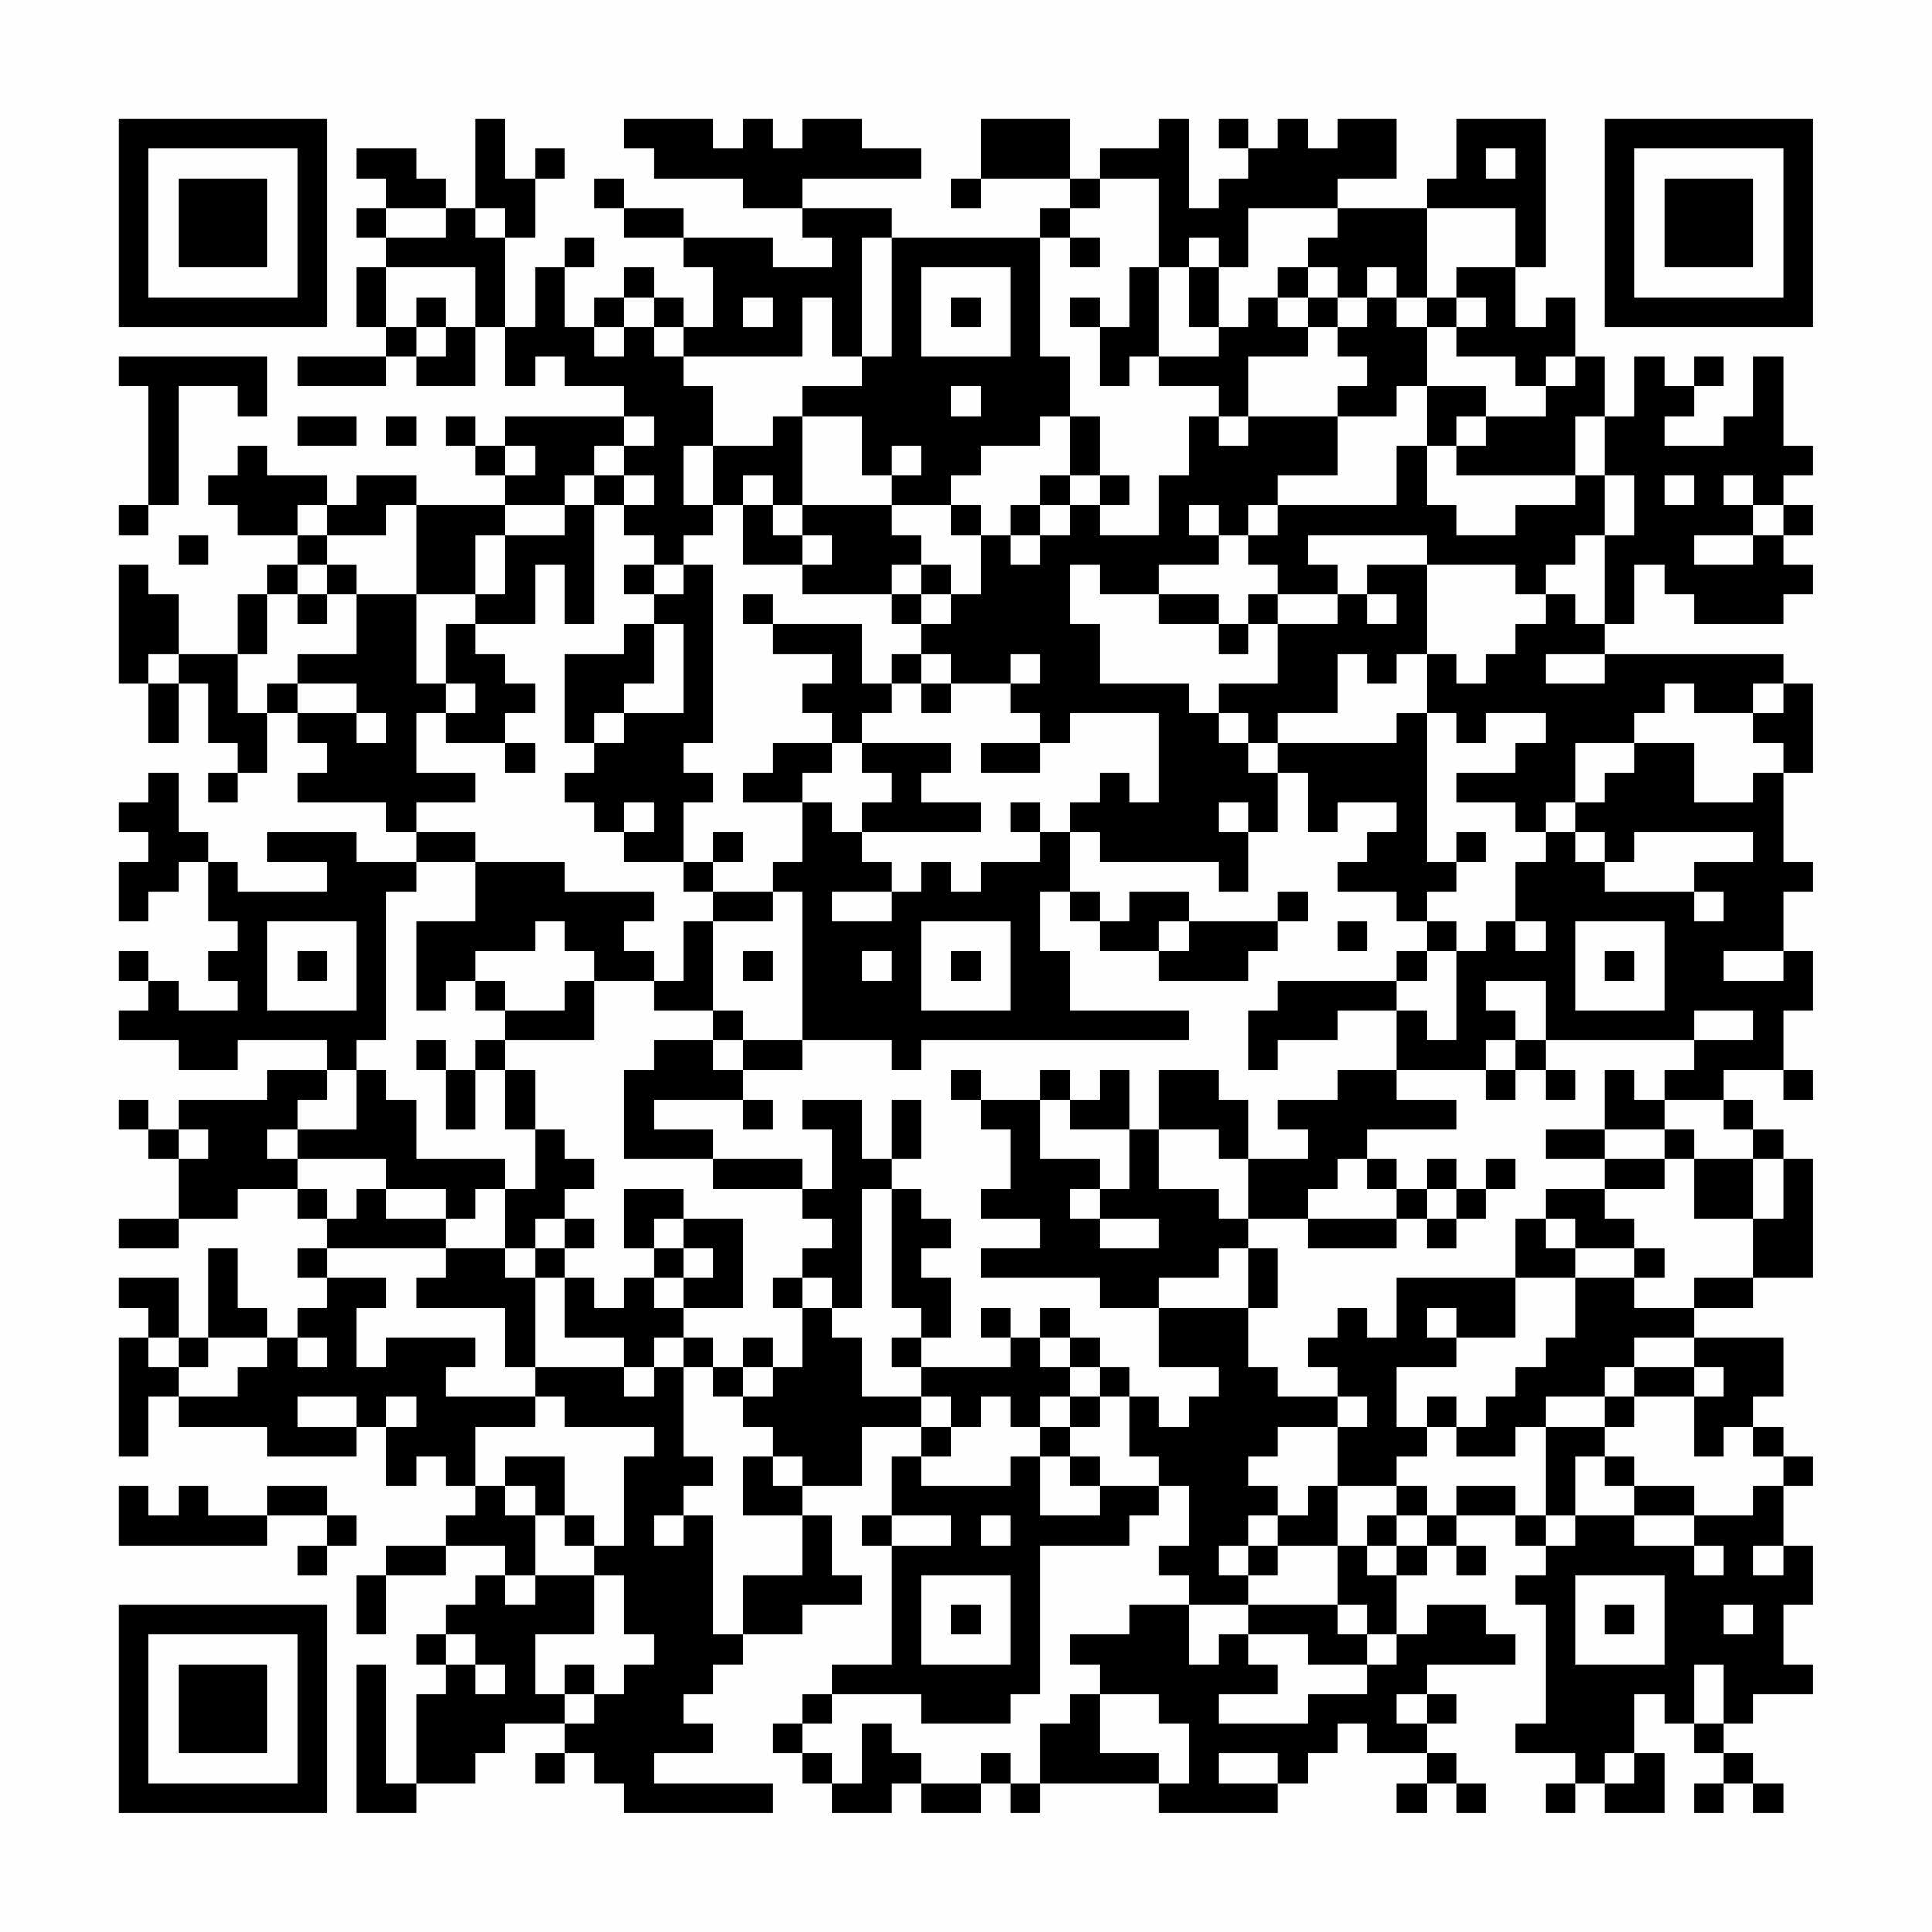<?xml version="1.0" encoding="UTF-8"?>
<svg xmlns="http://www.w3.org/2000/svg" version="1.1" width="300" height="300" viewBox="0 0 300 300"><rect x="0" y="0" width="300" height="300" fill="#fefefe"/><g transform="scale(4.615)"><g transform="translate(4,4)"><path fill-rule="evenodd" d="M12 0L12 3L11 3L11 2L10 2L10 1L8 1L8 2L9 2L9 3L8 3L8 4L9 4L9 5L8 5L8 7L9 7L9 8L6 8L6 9L9 9L9 8L10 8L10 9L12 9L12 7L13 7L13 9L14 9L14 8L15 8L15 9L17 9L17 10L13 10L13 11L12 11L12 10L11 10L11 11L12 11L12 12L13 12L13 13L10 13L10 12L8 12L8 13L7 13L7 12L5 12L5 11L4 11L4 12L3 12L3 13L4 13L4 14L6 14L6 15L5 15L5 16L4 16L4 18L2 18L2 16L1 16L1 15L0 15L0 19L1 19L1 21L2 21L2 19L3 19L3 21L4 21L4 22L3 22L3 23L4 23L4 22L5 22L5 20L6 20L6 21L7 21L7 22L6 22L6 23L9 23L9 24L10 24L10 25L8 25L8 24L5 24L5 25L7 25L7 26L4 26L4 25L3 25L3 24L2 24L2 22L1 22L1 23L0 23L0 24L1 24L1 25L0 25L0 27L1 27L1 26L2 26L2 25L3 25L3 27L4 27L4 28L3 28L3 29L4 29L4 30L2 30L2 29L1 29L1 28L0 28L0 29L1 29L1 30L0 30L0 31L2 31L2 32L4 32L4 31L7 31L7 32L5 32L5 33L2 33L2 34L1 34L1 33L0 33L0 34L1 34L1 35L2 35L2 37L0 37L0 38L2 38L2 37L4 37L4 36L6 36L6 37L7 37L7 38L6 38L6 39L7 39L7 40L6 40L6 41L5 41L5 40L4 40L4 38L3 38L3 41L2 41L2 39L0 39L0 40L1 40L1 41L0 41L0 45L1 45L1 43L2 43L2 44L5 44L5 45L8 45L8 44L9 44L9 46L10 46L10 45L11 45L11 46L12 46L12 47L11 47L11 48L9 48L9 49L8 49L8 51L9 51L9 49L11 49L11 48L13 48L13 49L12 49L12 50L11 50L11 51L10 51L10 52L11 52L11 53L10 53L10 56L9 56L9 52L8 52L8 57L10 57L10 56L12 56L12 55L13 55L13 54L15 54L15 55L14 55L14 56L15 56L15 55L16 55L16 56L17 56L17 57L22 57L22 56L18 56L18 55L20 55L20 54L19 54L19 53L20 53L20 52L21 52L21 51L23 51L23 50L25 50L25 49L24 49L24 47L23 47L23 46L25 46L25 44L27 44L27 45L26 45L26 47L25 47L25 48L26 48L26 52L24 52L24 53L23 53L23 54L22 54L22 55L23 55L23 56L24 56L24 57L26 57L26 56L27 56L27 57L29 57L29 56L30 56L30 57L31 57L31 56L35 56L35 57L39 57L39 56L40 56L40 55L41 55L41 54L42 54L42 55L44 55L44 56L43 56L43 57L44 57L44 56L45 56L45 57L46 57L46 56L45 56L45 55L44 55L44 54L45 54L45 53L44 53L44 52L47 52L47 51L46 51L46 50L44 50L44 51L43 51L43 49L44 49L44 48L45 48L45 49L46 49L46 48L45 48L45 47L47 47L47 48L48 48L48 49L47 49L47 50L48 50L48 54L47 54L47 55L49 55L49 56L48 56L48 57L49 57L49 56L50 56L50 57L52 57L52 55L51 55L51 53L52 53L52 54L53 54L53 55L54 55L54 56L53 56L53 57L54 57L54 56L55 56L55 57L56 57L56 56L55 56L55 55L54 55L54 54L55 54L55 53L57 53L57 52L56 52L56 50L57 50L57 48L56 48L56 46L57 46L57 45L56 45L56 44L55 44L55 43L56 43L56 41L53 41L53 40L55 40L55 39L57 39L57 35L56 35L56 34L55 34L55 33L54 33L54 32L56 32L56 33L57 33L57 32L56 32L56 30L57 30L57 28L56 28L56 26L57 26L57 25L56 25L56 22L57 22L57 19L56 19L56 18L50 18L50 17L51 17L51 15L52 15L52 16L53 16L53 17L56 17L56 16L57 16L57 15L56 15L56 14L57 14L57 13L56 13L56 12L57 12L57 11L56 11L56 8L55 8L55 10L54 10L54 11L52 11L52 10L53 10L53 9L54 9L54 8L53 8L53 9L52 9L52 8L51 8L51 10L50 10L50 8L49 8L49 6L48 6L48 7L47 7L47 5L48 5L48 0L45 0L45 2L44 2L44 3L41 3L41 2L43 2L43 0L41 0L41 1L40 1L40 0L39 0L39 1L38 1L38 0L37 0L37 1L38 1L38 2L37 2L37 3L36 3L36 0L35 0L35 1L33 1L33 2L32 2L32 0L29 0L29 2L28 2L28 3L29 3L29 2L32 2L32 3L31 3L31 4L26 4L26 3L23 3L23 2L27 2L27 1L25 1L25 0L23 0L23 1L22 1L22 0L21 0L21 1L20 1L20 0L17 0L17 1L18 1L18 2L21 2L21 3L23 3L23 4L24 4L24 5L22 5L22 4L19 4L19 3L17 3L17 2L16 2L16 3L17 3L17 4L19 4L19 5L20 5L20 7L19 7L19 6L18 6L18 5L17 5L17 6L16 6L16 7L15 7L15 5L16 5L16 4L15 4L15 5L14 5L14 7L13 7L13 4L14 4L14 2L15 2L15 1L14 1L14 2L13 2L13 0ZM46 1L46 2L47 2L47 1ZM33 2L33 3L32 3L32 4L31 4L31 8L32 8L32 10L31 10L31 11L29 11L29 12L28 12L28 13L26 13L26 12L27 12L27 11L26 11L26 12L25 12L25 10L23 10L23 9L25 9L25 8L26 8L26 4L25 4L25 8L24 8L24 6L23 6L23 8L19 8L19 7L18 7L18 6L17 6L17 7L16 7L16 8L17 8L17 7L18 7L18 8L19 8L19 9L20 9L20 11L19 11L19 13L20 13L20 14L19 14L19 15L18 15L18 14L17 14L17 13L18 13L18 12L17 12L17 11L18 11L18 10L17 10L17 11L16 11L16 12L15 12L15 13L13 13L13 14L12 14L12 16L10 16L10 13L9 13L9 14L7 14L7 13L6 13L6 14L7 14L7 15L6 15L6 16L5 16L5 18L4 18L4 20L5 20L5 19L6 19L6 20L8 20L8 21L9 21L9 20L8 20L8 19L6 19L6 18L8 18L8 16L10 16L10 19L11 19L11 20L10 20L10 22L12 22L12 23L10 23L10 24L12 24L12 25L10 25L10 26L9 26L9 31L8 31L8 32L7 32L7 33L6 33L6 34L5 34L5 35L6 35L6 36L7 36L7 37L8 37L8 36L9 36L9 37L11 37L11 38L7 38L7 39L9 39L9 40L8 40L8 42L9 42L9 41L12 41L12 42L11 42L11 43L14 43L14 44L12 44L12 46L13 46L13 47L14 47L14 49L13 49L13 50L14 50L14 49L16 49L16 51L14 51L14 53L15 53L15 54L16 54L16 53L17 53L17 52L18 52L18 51L17 51L17 49L16 49L16 48L17 48L17 45L18 45L18 44L15 44L15 43L14 43L14 42L17 42L17 43L18 43L18 42L19 42L19 45L20 45L20 46L19 46L19 47L18 47L18 48L19 48L19 47L20 47L20 51L21 51L21 49L23 49L23 47L21 47L21 45L22 45L22 46L23 46L23 45L22 45L22 44L21 44L21 43L22 43L22 42L23 42L23 40L24 40L24 41L25 41L25 43L27 43L27 44L28 44L28 45L27 45L27 46L30 46L30 45L31 45L31 47L33 47L33 46L35 46L35 47L34 47L34 48L31 48L31 53L30 53L30 54L27 54L27 53L24 53L24 54L23 54L23 55L24 55L24 56L25 56L25 54L26 54L26 55L27 55L27 56L29 56L29 55L30 55L30 56L31 56L31 54L32 54L32 53L33 53L33 55L35 55L35 56L36 56L36 54L35 54L35 53L33 53L33 52L32 52L32 51L34 51L34 50L36 50L36 52L37 52L37 51L38 51L38 52L39 52L39 53L37 53L37 54L40 54L40 53L42 53L42 52L43 52L43 51L42 51L42 50L41 50L41 48L42 48L42 49L43 49L43 48L44 48L44 47L45 47L45 46L47 46L47 47L48 47L48 48L49 48L49 47L51 47L51 48L53 48L53 49L54 49L54 48L53 48L53 47L55 47L55 46L56 46L56 45L55 45L55 44L54 44L54 45L53 45L53 43L54 43L54 42L53 42L53 41L51 41L51 42L50 42L50 43L48 43L48 44L47 44L47 45L45 45L45 44L46 44L46 43L47 43L47 42L48 42L48 41L49 41L49 39L51 39L51 40L53 40L53 39L55 39L55 37L56 37L56 35L55 35L55 34L54 34L54 33L52 33L52 32L53 32L53 31L55 31L55 30L53 30L53 31L48 31L48 29L46 29L46 30L47 30L47 31L46 31L46 32L43 32L43 30L44 30L44 31L45 31L45 28L46 28L46 27L47 27L47 28L48 28L48 27L47 27L47 25L48 25L48 24L49 24L49 25L50 25L50 26L53 26L53 27L54 27L54 26L53 26L53 25L55 25L55 24L51 24L51 25L50 25L50 24L49 24L49 23L50 23L50 22L51 22L51 21L53 21L53 23L55 23L55 22L56 22L56 21L55 21L55 20L56 20L56 19L55 19L55 20L53 20L53 19L52 19L52 20L51 20L51 21L49 21L49 23L48 23L48 24L47 24L47 23L45 23L45 22L47 22L47 21L48 21L48 20L46 20L46 21L45 21L45 20L44 20L44 18L45 18L45 19L46 19L46 18L47 18L47 17L48 17L48 16L49 16L49 17L50 17L50 14L51 14L51 12L50 12L50 10L49 10L49 12L45 12L45 11L46 11L46 10L48 10L48 9L49 9L49 8L48 8L48 9L47 9L47 8L45 8L45 7L46 7L46 6L45 6L45 5L47 5L47 3L44 3L44 6L43 6L43 5L42 5L42 6L41 6L41 5L40 5L40 4L41 4L41 3L38 3L38 5L37 5L37 4L36 4L36 5L35 5L35 2ZM9 3L9 4L11 4L11 3ZM12 3L12 4L13 4L13 3ZM32 4L32 5L33 5L33 4ZM9 5L9 7L10 7L10 8L11 8L11 7L12 7L12 5ZM27 5L27 8L30 8L30 5ZM34 5L34 7L33 7L33 6L32 6L32 7L33 7L33 9L34 9L34 8L35 8L35 9L37 9L37 10L36 10L36 12L35 12L35 14L33 14L33 13L34 13L34 12L33 12L33 10L32 10L32 12L31 12L31 13L30 13L30 14L29 14L29 13L28 13L28 14L29 14L29 16L28 16L28 15L27 15L27 14L26 14L26 13L23 13L23 10L22 10L22 11L20 11L20 13L21 13L21 15L23 15L23 16L26 16L26 17L27 17L27 18L26 18L26 19L25 19L25 17L22 17L22 16L21 16L21 17L22 17L22 18L24 18L24 19L23 19L23 20L24 20L24 21L22 21L22 22L21 22L21 23L23 23L23 25L22 25L22 26L20 26L20 25L21 25L21 24L20 24L20 25L19 25L19 23L20 23L20 22L19 22L19 21L20 21L20 15L19 15L19 16L18 16L18 15L17 15L17 16L18 16L18 17L17 17L17 18L15 18L15 21L16 21L16 22L15 22L15 23L16 23L16 24L17 24L17 25L19 25L19 26L20 26L20 27L19 27L19 29L18 29L18 28L17 28L17 27L18 27L18 26L15 26L15 25L12 25L12 27L10 27L10 30L11 30L11 29L12 29L12 30L13 30L13 31L12 31L12 32L11 32L11 31L10 31L10 32L11 32L11 34L12 34L12 32L13 32L13 34L14 34L14 36L13 36L13 35L10 35L10 33L9 33L9 32L8 32L8 34L6 34L6 35L9 35L9 36L11 36L11 37L12 37L12 36L13 36L13 38L11 38L11 39L10 39L10 40L13 40L13 42L14 42L14 39L15 39L15 41L17 41L17 42L18 42L18 41L19 41L19 42L20 42L20 43L21 43L21 42L22 42L22 41L21 41L21 42L20 42L20 41L19 41L19 40L21 40L21 37L19 37L19 36L17 36L17 38L18 38L18 39L17 39L17 40L16 40L16 39L15 39L15 38L16 38L16 37L15 37L15 36L16 36L16 35L15 35L15 34L14 34L14 32L13 32L13 31L16 31L16 29L18 29L18 30L20 30L20 31L18 31L18 32L17 32L17 35L20 35L20 36L23 36L23 37L24 37L24 38L23 38L23 39L22 39L22 40L23 40L23 39L24 39L24 40L25 40L25 36L26 36L26 40L27 40L27 41L26 41L26 42L27 42L27 43L28 43L28 44L29 44L29 43L30 43L30 44L31 44L31 45L32 45L32 46L33 46L33 45L32 45L32 44L33 44L33 43L34 43L34 45L35 45L35 46L36 46L36 48L35 48L35 49L36 49L36 50L38 50L38 51L40 51L40 52L42 52L42 51L41 51L41 50L38 50L38 49L39 49L39 48L41 48L41 46L43 46L43 47L42 47L42 48L43 48L43 47L44 47L44 46L43 46L43 45L44 45L44 44L45 44L45 43L44 43L44 44L43 44L43 42L45 42L45 41L47 41L47 39L49 39L49 38L51 38L51 39L52 39L52 38L51 38L51 37L50 37L50 36L52 36L52 35L53 35L53 37L55 37L55 35L53 35L53 34L52 34L52 33L51 33L51 32L50 32L50 34L48 34L48 35L50 35L50 36L48 36L48 37L47 37L47 39L43 39L43 41L42 41L42 40L41 40L41 41L40 41L40 42L41 42L41 43L39 43L39 42L38 42L38 40L39 40L39 38L38 38L38 37L40 37L40 38L43 38L43 37L44 37L44 38L45 38L45 37L46 37L46 36L47 36L47 35L46 35L46 36L45 36L45 35L44 35L44 36L43 36L43 35L42 35L42 34L45 34L45 33L43 33L43 32L41 32L41 33L39 33L39 34L40 34L40 35L38 35L38 33L37 33L37 32L35 32L35 34L34 34L34 32L33 32L33 33L32 33L32 32L31 32L31 33L29 33L29 32L28 32L28 33L29 33L29 34L30 34L30 36L29 36L29 37L31 37L31 38L29 38L29 39L33 39L33 40L35 40L35 42L37 42L37 43L36 43L36 44L35 44L35 43L34 43L34 42L33 42L33 41L32 41L32 40L31 40L31 41L30 41L30 40L29 40L29 41L30 41L30 42L27 42L27 41L28 41L28 39L27 39L27 38L28 38L28 37L27 37L27 36L26 36L26 35L27 35L27 33L26 33L26 35L25 35L25 33L23 33L23 34L24 34L24 36L23 36L23 35L20 35L20 34L18 34L18 33L21 33L21 34L22 34L22 33L21 33L21 32L23 32L23 31L26 31L26 32L27 32L27 31L36 31L36 30L32 30L32 28L31 28L31 26L32 26L32 27L33 27L33 28L35 28L35 29L38 29L38 28L39 28L39 27L40 27L40 26L39 26L39 27L36 27L36 26L34 26L34 27L33 27L33 26L32 26L32 24L33 24L33 25L37 25L37 26L38 26L38 24L39 24L39 22L40 22L40 24L41 24L41 23L43 23L43 24L42 24L42 25L41 25L41 26L43 26L43 27L44 27L44 28L43 28L43 29L39 29L39 30L38 30L38 32L39 32L39 31L41 31L41 30L43 30L43 29L44 29L44 28L45 28L45 27L44 27L44 26L45 26L45 25L46 25L46 24L45 24L45 25L44 25L44 20L43 20L43 21L39 21L39 20L41 20L41 18L42 18L42 19L43 19L43 18L44 18L44 15L47 15L47 16L48 16L48 15L49 15L49 14L50 14L50 12L49 12L49 13L47 13L47 14L45 14L45 13L44 13L44 11L45 11L45 10L46 10L46 9L44 9L44 7L45 7L45 6L44 6L44 7L43 7L43 6L42 6L42 7L41 7L41 6L40 6L40 5L39 5L39 6L38 6L38 7L37 7L37 5L36 5L36 7L37 7L37 8L35 8L35 5ZM10 6L10 7L11 7L11 6ZM21 6L21 7L22 7L22 6ZM28 6L28 7L29 7L29 6ZM39 6L39 7L40 7L40 8L38 8L38 10L37 10L37 11L38 11L38 10L41 10L41 12L39 12L39 13L38 13L38 14L37 14L37 13L36 13L36 14L37 14L37 15L35 15L35 16L33 16L33 15L32 15L32 17L33 17L33 19L36 19L36 20L37 20L37 21L38 21L38 22L39 22L39 21L38 21L38 20L37 20L37 19L39 19L39 17L41 17L41 16L42 16L42 17L43 17L43 16L42 16L42 15L44 15L44 14L40 14L40 15L41 15L41 16L39 16L39 15L38 15L38 14L39 14L39 13L43 13L43 11L44 11L44 9L43 9L43 10L41 10L41 9L42 9L42 8L41 8L41 7L40 7L40 6ZM0 8L0 9L1 9L1 13L0 13L0 14L1 14L1 13L2 13L2 9L4 9L4 10L5 10L5 8ZM28 9L28 10L29 10L29 9ZM6 10L6 11L8 11L8 10ZM9 10L9 11L10 11L10 10ZM13 11L13 12L14 12L14 11ZM16 12L16 13L15 13L15 14L13 14L13 16L12 16L12 17L11 17L11 19L12 19L12 20L11 20L11 21L13 21L13 22L14 22L14 21L13 21L13 20L14 20L14 19L13 19L13 18L12 18L12 17L14 17L14 15L15 15L15 17L16 17L16 13L17 13L17 12ZM21 12L21 13L22 13L22 14L23 14L23 15L24 15L24 14L23 14L23 13L22 13L22 12ZM32 12L32 13L31 13L31 14L30 14L30 15L31 15L31 14L32 14L32 13L33 13L33 12ZM52 12L52 13L53 13L53 12ZM54 12L54 13L55 13L55 14L53 14L53 15L55 15L55 14L56 14L56 13L55 13L55 12ZM2 14L2 15L3 15L3 14ZM7 15L7 16L6 16L6 17L7 17L7 16L8 16L8 15ZM26 15L26 16L27 16L27 17L28 17L28 16L27 16L27 15ZM35 16L35 17L37 17L37 18L38 18L38 17L39 17L39 16L38 16L38 17L37 17L37 16ZM18 17L18 19L17 19L17 20L16 20L16 21L17 21L17 20L19 20L19 17ZM1 18L1 19L2 19L2 18ZM27 18L27 19L26 19L26 20L25 20L25 21L24 21L24 22L23 22L23 23L24 23L24 24L25 24L25 25L26 25L26 26L24 26L24 27L26 27L26 26L27 26L27 25L28 25L28 26L29 26L29 25L31 25L31 24L32 24L32 23L33 23L33 22L34 22L34 23L35 23L35 20L32 20L32 21L31 21L31 20L30 20L30 19L31 19L31 18L30 18L30 19L28 19L28 18ZM48 18L48 19L50 19L50 18ZM27 19L27 20L28 20L28 19ZM25 21L25 22L26 22L26 23L25 23L25 24L29 24L29 23L27 23L27 22L28 22L28 21ZM29 21L29 22L31 22L31 21ZM17 23L17 24L18 24L18 23ZM30 23L30 24L31 24L31 23ZM37 23L37 24L38 24L38 23ZM22 26L22 27L20 27L20 30L21 30L21 31L20 31L20 32L21 32L21 31L23 31L23 26ZM5 27L5 30L8 30L8 27ZM14 27L14 28L12 28L12 29L13 29L13 30L15 30L15 29L16 29L16 28L15 28L15 27ZM27 27L27 30L30 30L30 27ZM35 27L35 28L36 28L36 27ZM41 27L41 28L42 28L42 27ZM49 27L49 30L52 30L52 27ZM6 28L6 29L7 29L7 28ZM21 28L21 29L22 29L22 28ZM25 28L25 29L26 29L26 28ZM28 28L28 29L29 29L29 28ZM50 28L50 29L51 29L51 28ZM54 28L54 29L56 29L56 28ZM47 31L47 32L46 32L46 33L47 33L47 32L48 32L48 33L49 33L49 32L48 32L48 31ZM31 33L31 35L33 35L33 36L32 36L32 37L33 37L33 38L35 38L35 37L33 37L33 36L34 36L34 34L32 34L32 33ZM2 34L2 35L3 35L3 34ZM35 34L35 36L37 36L37 37L38 37L38 35L37 35L37 34ZM50 34L50 35L52 35L52 34ZM41 35L41 36L40 36L40 37L43 37L43 36L42 36L42 35ZM44 36L44 37L45 37L45 36ZM14 37L14 38L13 38L13 39L14 39L14 38L15 38L15 37ZM18 37L18 38L19 38L19 39L18 39L18 40L19 40L19 39L20 39L20 38L19 38L19 37ZM48 37L48 38L49 38L49 37ZM37 38L37 39L35 39L35 40L38 40L38 38ZM44 40L44 41L45 41L45 40ZM1 41L1 42L2 42L2 43L4 43L4 42L5 42L5 41L3 41L3 42L2 42L2 41ZM6 41L6 42L7 42L7 41ZM31 41L31 42L32 42L32 43L31 43L31 44L32 44L32 43L33 43L33 42L32 42L32 41ZM51 42L51 43L50 43L50 44L48 44L48 47L49 47L49 45L50 45L50 46L51 46L51 47L53 47L53 46L51 46L51 45L50 45L50 44L51 44L51 43L53 43L53 42ZM6 43L6 44L8 44L8 43ZM9 43L9 44L10 44L10 43ZM41 43L41 44L39 44L39 45L38 45L38 46L39 46L39 47L38 47L38 48L37 48L37 49L38 49L38 48L39 48L39 47L40 47L40 46L41 46L41 44L42 44L42 43ZM13 45L13 46L14 46L14 47L15 47L15 48L16 48L16 47L15 47L15 45ZM0 46L0 48L5 48L5 47L7 47L7 48L6 48L6 49L7 49L7 48L8 48L8 47L7 47L7 46L5 46L5 47L3 47L3 46L2 46L2 47L1 47L1 46ZM26 47L26 48L28 48L28 47ZM29 47L29 48L30 48L30 47ZM55 48L55 49L56 49L56 48ZM27 49L27 52L30 52L30 49ZM49 49L49 52L52 52L52 49ZM28 50L28 51L29 51L29 50ZM50 50L50 51L51 51L51 50ZM54 50L54 51L55 51L55 50ZM11 51L11 52L12 52L12 53L13 53L13 52L12 52L12 51ZM15 52L15 53L16 53L16 52ZM53 52L53 54L54 54L54 52ZM43 53L43 54L44 54L44 53ZM37 55L37 56L39 56L39 55ZM50 55L50 56L51 56L51 55ZM0 0L0 7L7 7L7 0ZM1 1L1 6L6 6L6 1ZM2 2L2 5L5 5L5 2ZM50 0L50 7L57 7L57 0ZM51 1L51 6L56 6L56 1ZM52 2L52 5L55 5L55 2ZM0 50L0 57L7 57L7 50ZM1 51L1 56L6 56L6 51ZM2 52L2 55L5 55L5 52Z" fill="#000000"/></g></g></svg>
